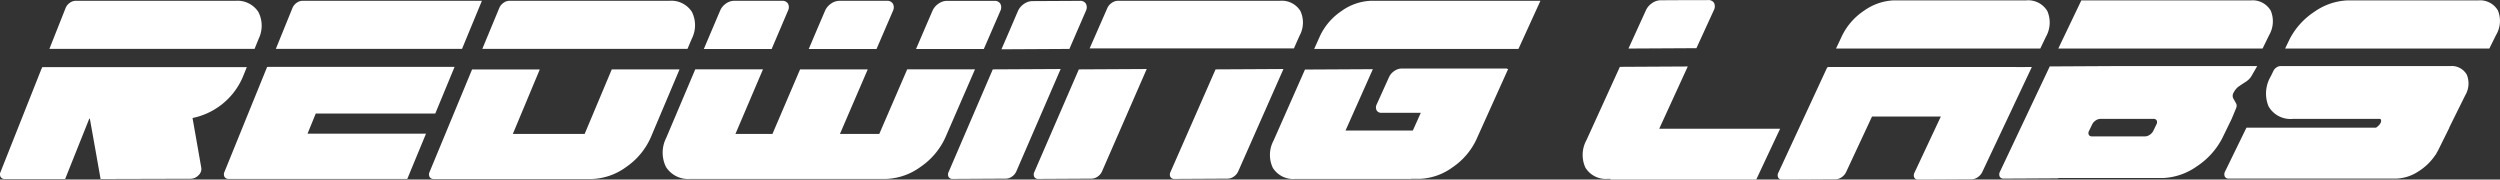 <svg xmlns="http://www.w3.org/2000/svg" width="334.215" height="24" viewBox="0 0 334.215 24">
  <rect x="0" y="0" width="334.215" height="24" fill="#333333" stroke="none"/>
  <g id="Raggruppa_51535" data-name="Raggruppa 51535" transform="translate(-734 -524)">
    <path id="Tracciato_64012" data-name="Tracciato 64012" d="M303.872,815.329H276.442l1.089-2.743,1.089-2.742a1.554,1.554,0,0,1,.545-.67,1.4,1.4,0,0,1,.784-.277h21.412a3.337,3.337,0,0,1,3.016,1.489,4,4,0,0,1,.041,3.592l-.274.676Zm58.162-.676.286-.676a3.992,3.992,0,0,0,.021-3.592,3.273,3.273,0,0,0-2.99-1.489H337.934a1.406,1.406,0,0,0-.784.276,1.584,1.584,0,0,0-.554.665l-1.139,2.746-1.138,2.745h27.429Zm-29.1-2.54,1.331-3.217H310.277a1.4,1.4,0,0,0-.782.276,1.569,1.569,0,0,0-.548.665l-1.116,2.746-1.115,2.745h24.89ZM443.2,814.4l.383-.855a3.651,3.651,0,0,0,.1-3.286,2.913,2.913,0,0,0-2.7-1.362H419.276a1.479,1.479,0,0,0-.812.283,1.69,1.69,0,0,0-.586.683l-1.184,2.7-1.184,2.7h27.31Zm2.327.933h27.309l1.469-3.218,1.469-3.218H453.126a7.218,7.218,0,0,0-3.946,1.37,8.265,8.265,0,0,0-2.862,3.307l-.395.88Zm69.764-.055H542.6l.366-.766.366-.766a3.865,3.865,0,0,0,.211-3.468,2.973,2.973,0,0,0-2.808-1.437H523.027a7.356,7.356,0,0,0-3.974,1.37,8.525,8.525,0,0,0-2.932,3.307l-.413.88Zm-187.265,8.7,1.292-3.123,1.293-3.123H305.742v.007h-.19L302.7,824.75l-2.851,7.017a.746.746,0,0,0,.005.668.611.611,0,0,0,.555.277h23.878l1.252-3.026,1.253-3.026H310.951l.55-1.343.549-1.344h15.978Zm23.6-5.911-1.813,4.313-1.813,4.314h-9.6l1.8-4.31,1.8-4.309H332.95l-1.787,4.309-1.787,4.31-1.054,2.542-1.054,2.543a.745.745,0,0,0,0,.665.6.6,0,0,0,.551.275H349.01a8.209,8.209,0,0,0,4.554-1.611,9.379,9.379,0,0,0,3.245-3.877l1.938-4.581,1.938-4.581h-9.053Zm39.492,0-1.865,4.313-1.865,4.314h-5.259l1.857-4.314,1.858-4.313H376.8l-1.846,4.313-1.846,4.314h-4.949L370,822.374l1.84-4.313h-9.053l-1.941,4.581-1.941,4.581a4.335,4.335,0,0,0-.036,3.881,3.487,3.487,0,0,0,3.2,1.607h26.25a8.292,8.292,0,0,0,4.58-1.607,9.545,9.545,0,0,0,3.3-3.881l1.993-4.581,1.993-4.581h-9.053Zm-27.186-2.728H373l1.091-2.558,1.091-2.559a1.037,1.037,0,0,0,.009-.934.85.85,0,0,0-.776-.387h-6.474a1.905,1.905,0,0,0-1.058.371,2.161,2.161,0,0,0-.752.894l-1.1,2.586Zm14.027,0h9.051l.007,0,.005-.007,1.092-2.534,1.092-2.534a1.068,1.068,0,0,0,.013-.961.867.867,0,0,0-.8-.4h-6.4a1.98,1.98,0,0,0-1.093.382,2.241,2.241,0,0,0-.779.922l-1.1,2.567Zm27.175,17.056a1.65,1.65,0,0,0,.564-.667l2.968-6.855,2.968-6.855-4.537.025-4.537.024-2.95,6.855-2.95,6.855a.74.74,0,0,0-.01.664.592.592,0,0,0,.548.271l3.574-.019,3.575-.02A1.434,1.434,0,0,0,405.14,832.389Zm11.455,0a1.656,1.656,0,0,0,.566-.667l2.993-6.855,2.992-6.855-4.537.025-4.537.024-2.973,6.855-2.973,6.855a.739.739,0,0,0-.013.664.59.59,0,0,0,.547.271l3.574-.019,3.575-.02A1.437,1.437,0,0,0,416.594,832.389Zm18.2,0a1.667,1.667,0,0,0,.571-.667l3.03-6.855,3.03-6.855-4.538.025-4.537.024-3.011,6.855-3.012,6.855a.739.739,0,0,0-.016.664.587.587,0,0,0,.546.271l3.575-.019,3.574-.02A1.443,1.443,0,0,0,434.792,832.389Zm-31.069-17.014,4.536-.024,4.536-.025.007,0,.005-.006,1.1-2.534,1.1-2.534a1.062,1.062,0,0,0,.014-.959.864.864,0,0,0-.8-.393l-3.2.018-3.206.017a2,2,0,0,0-1.1.387,2.259,2.259,0,0,0-.783.924l-1.1,2.567Zm83.823-.1,4.537-.024,4.537-.025.007,0,.006-.007,1.162-2.534,1.162-2.534a1.061,1.061,0,0,0,.038-.959.842.842,0,0,0-.788-.393L495,808.81l-3.206.018a2.043,2.043,0,0,0-1.1.386,2.348,2.348,0,0,0-.806.924l-1.169,2.567Zm-95.242.062h9.051l.007,0,.005-.007,1.1-2.534,1.1-2.534a1.068,1.068,0,0,0,.017-.961.862.862,0,0,0-.794-.4h-6.4a1.985,1.985,0,0,0-1.094.382,2.256,2.256,0,0,0-.783.922l-1.109,2.567ZM302.253,819.2l.291-.717.291-.716H275.489l-.044.108-.043.108h-.013l-2.739,6.9-2.74,6.9a.745.745,0,0,0,.012.665.616.616,0,0,0,.555.275h8.072l1.613-4.033,1.613-4.034h.076l.721,4.034.715,4.033,6.046-.016,6.046-.016a1.484,1.484,0,0,0,1-.473,1.141,1.141,0,0,0,.379-.94l-.587-3.355-.592-3.356a9.336,9.336,0,0,0,6.669-5.36Zm169.207-1.184h-.12a.06.06,0,0,0-.008-.042.045.045,0,0,0-.039-.018H457.185a1.74,1.74,0,0,0-.952.33,2.006,2.006,0,0,0-.693.8l-.821,1.816-.821,1.817a.91.91,0,0,0-.03.816.713.713,0,0,0,.665.339h5.247l-.531,1.183-.53,1.183h-9l1.826-4.1,1.826-4.1-4.537.025-4.538.024-2.1,4.75-2.1,4.75a4.041,4.041,0,0,0-.1,3.634,3.2,3.2,0,0,0,2.983,1.489h15.5l0-.007,0-.007.6,0,.6,0a7.979,7.979,0,0,0,4.337-1.531,9.226,9.226,0,0,0,3.161-3.656l2.141-4.747Zm20.2,7.976,1.905-4.157,1.905-4.156-4.539.024-4.538.025-2.231,4.895-2.231,4.895a4.1,4.1,0,0,0-.148,3.678,3.193,3.193,0,0,0,3,1.507h.37l-.023.048-.022.048h19.515l1.595-3.4,1.6-3.4H491.658Zm49.809-8.244-1.013.006-1.013.005-.053-.007a.325.325,0,0,0-.055,0H514.208l-.012.024-.011.025h-.073l-3.263,7.032-3.263,7.031a.742.742,0,0,0-.032.664.571.571,0,0,0,.539.272l3.575-.019,3.575-.02a1.473,1.473,0,0,0,.8-.28,1.722,1.722,0,0,0,.587-.667l1.736-3.72,1.736-3.72h9.2l-1.758,3.745-1.758,3.744a.742.742,0,0,0-.036.664.567.567,0,0,0,.538.272l3.575-.019,3.575-.02a1.482,1.482,0,0,0,.8-.28,1.738,1.738,0,0,0,.591-.667l3.321-7.031Zm31.276-3.347.429-.88a3.688,3.688,0,0,0,.23-3.307,2.806,2.806,0,0,0-2.664-1.37H548.085l-1.54,3.218-1.539,3.217h27.31Zm29.883.876.007-.007.443-.893.443-.893a3.663,3.663,0,0,0,.259-3.281,2.754,2.754,0,0,0-2.631-1.359h-17.47a8.28,8.28,0,0,0-4.431,1.517,9.7,9.7,0,0,0-3.315,3.664l-.3.622-.3.623v.007l.006,0h27.29Zm-34.4,9.3a1.364,1.364,0,0,1-.055.129l-.622,1.278-.623,1.277a9.985,9.985,0,0,1-3.4,3.768,8.432,8.432,0,0,1-4.528,1.562H545.076c-.036.007-.073.018-.109.026a.511.511,0,0,1-.108.015l-3.575.02-3.575.019a.565.565,0,0,1-.536-.271.741.741,0,0,1,.038-.664l3.326-7.032,3.327-7.031,4.539-.025,4.539-.024h18.655l-.372.65-.373.649a2.183,2.183,0,0,1-.316.42,2.559,2.559,0,0,1-.422.356s-.216.135-.466.3-.536.356-.673.471a2.416,2.416,0,0,0-.5.646.845.845,0,0,0-.1.794c.035.057.136.238.228.4s.176.319.176.319a.577.577,0,0,1,.068.294.957.957,0,0,1-.079.351l-.243.587-.243.586h0C568.258,824.486,568.245,824.527,568.23,824.57Zm-10.312,1.278.211-.435a.583.583,0,0,0,.035-.519.437.437,0,0,0-.416-.215h-7.125a1.154,1.154,0,0,0-.623.215,1.367,1.367,0,0,0-.465.519l-.21.435-.209.435a.58.58,0,0,0-.034.518.436.436,0,0,0,.415.215h7.121a1.158,1.158,0,0,0,.623-.215,1.363,1.363,0,0,0,.466-.518Zm39.372,0h-.024l1.066-2.149,1.066-2.149a3.113,3.113,0,0,0,.222-2.781,2.325,2.325,0,0,0-2.223-1.152H574.706a.988.988,0,0,0-.529.181,1.159,1.159,0,0,0-.4.438l-.184.378-.184.378a4.5,4.5,0,0,0-.291,4.022,3.378,3.378,0,0,0,3.219,1.666h11.726a.355.355,0,0,1,.072.119.493.493,0,0,1-.005.339l-.027.054-.027.054a1.281,1.281,0,0,1-.2.277,2.541,2.541,0,0,1-.386.325H570.162l-1.426,2.922-1.425,2.923a.773.773,0,0,0-.051.686.574.574,0,0,0,.548.284h22.379a5.726,5.726,0,0,0,2.9-.924,7.456,7.456,0,0,0,2.358-2.281h.028l.069-.139.069-.139c.023-.041.048-.08.073-.119s.049-.08.07-.12l.766-1.547Z" transform="translate(464.16 -284.792)" fill="#fff"/>
  </g>
</svg>             
